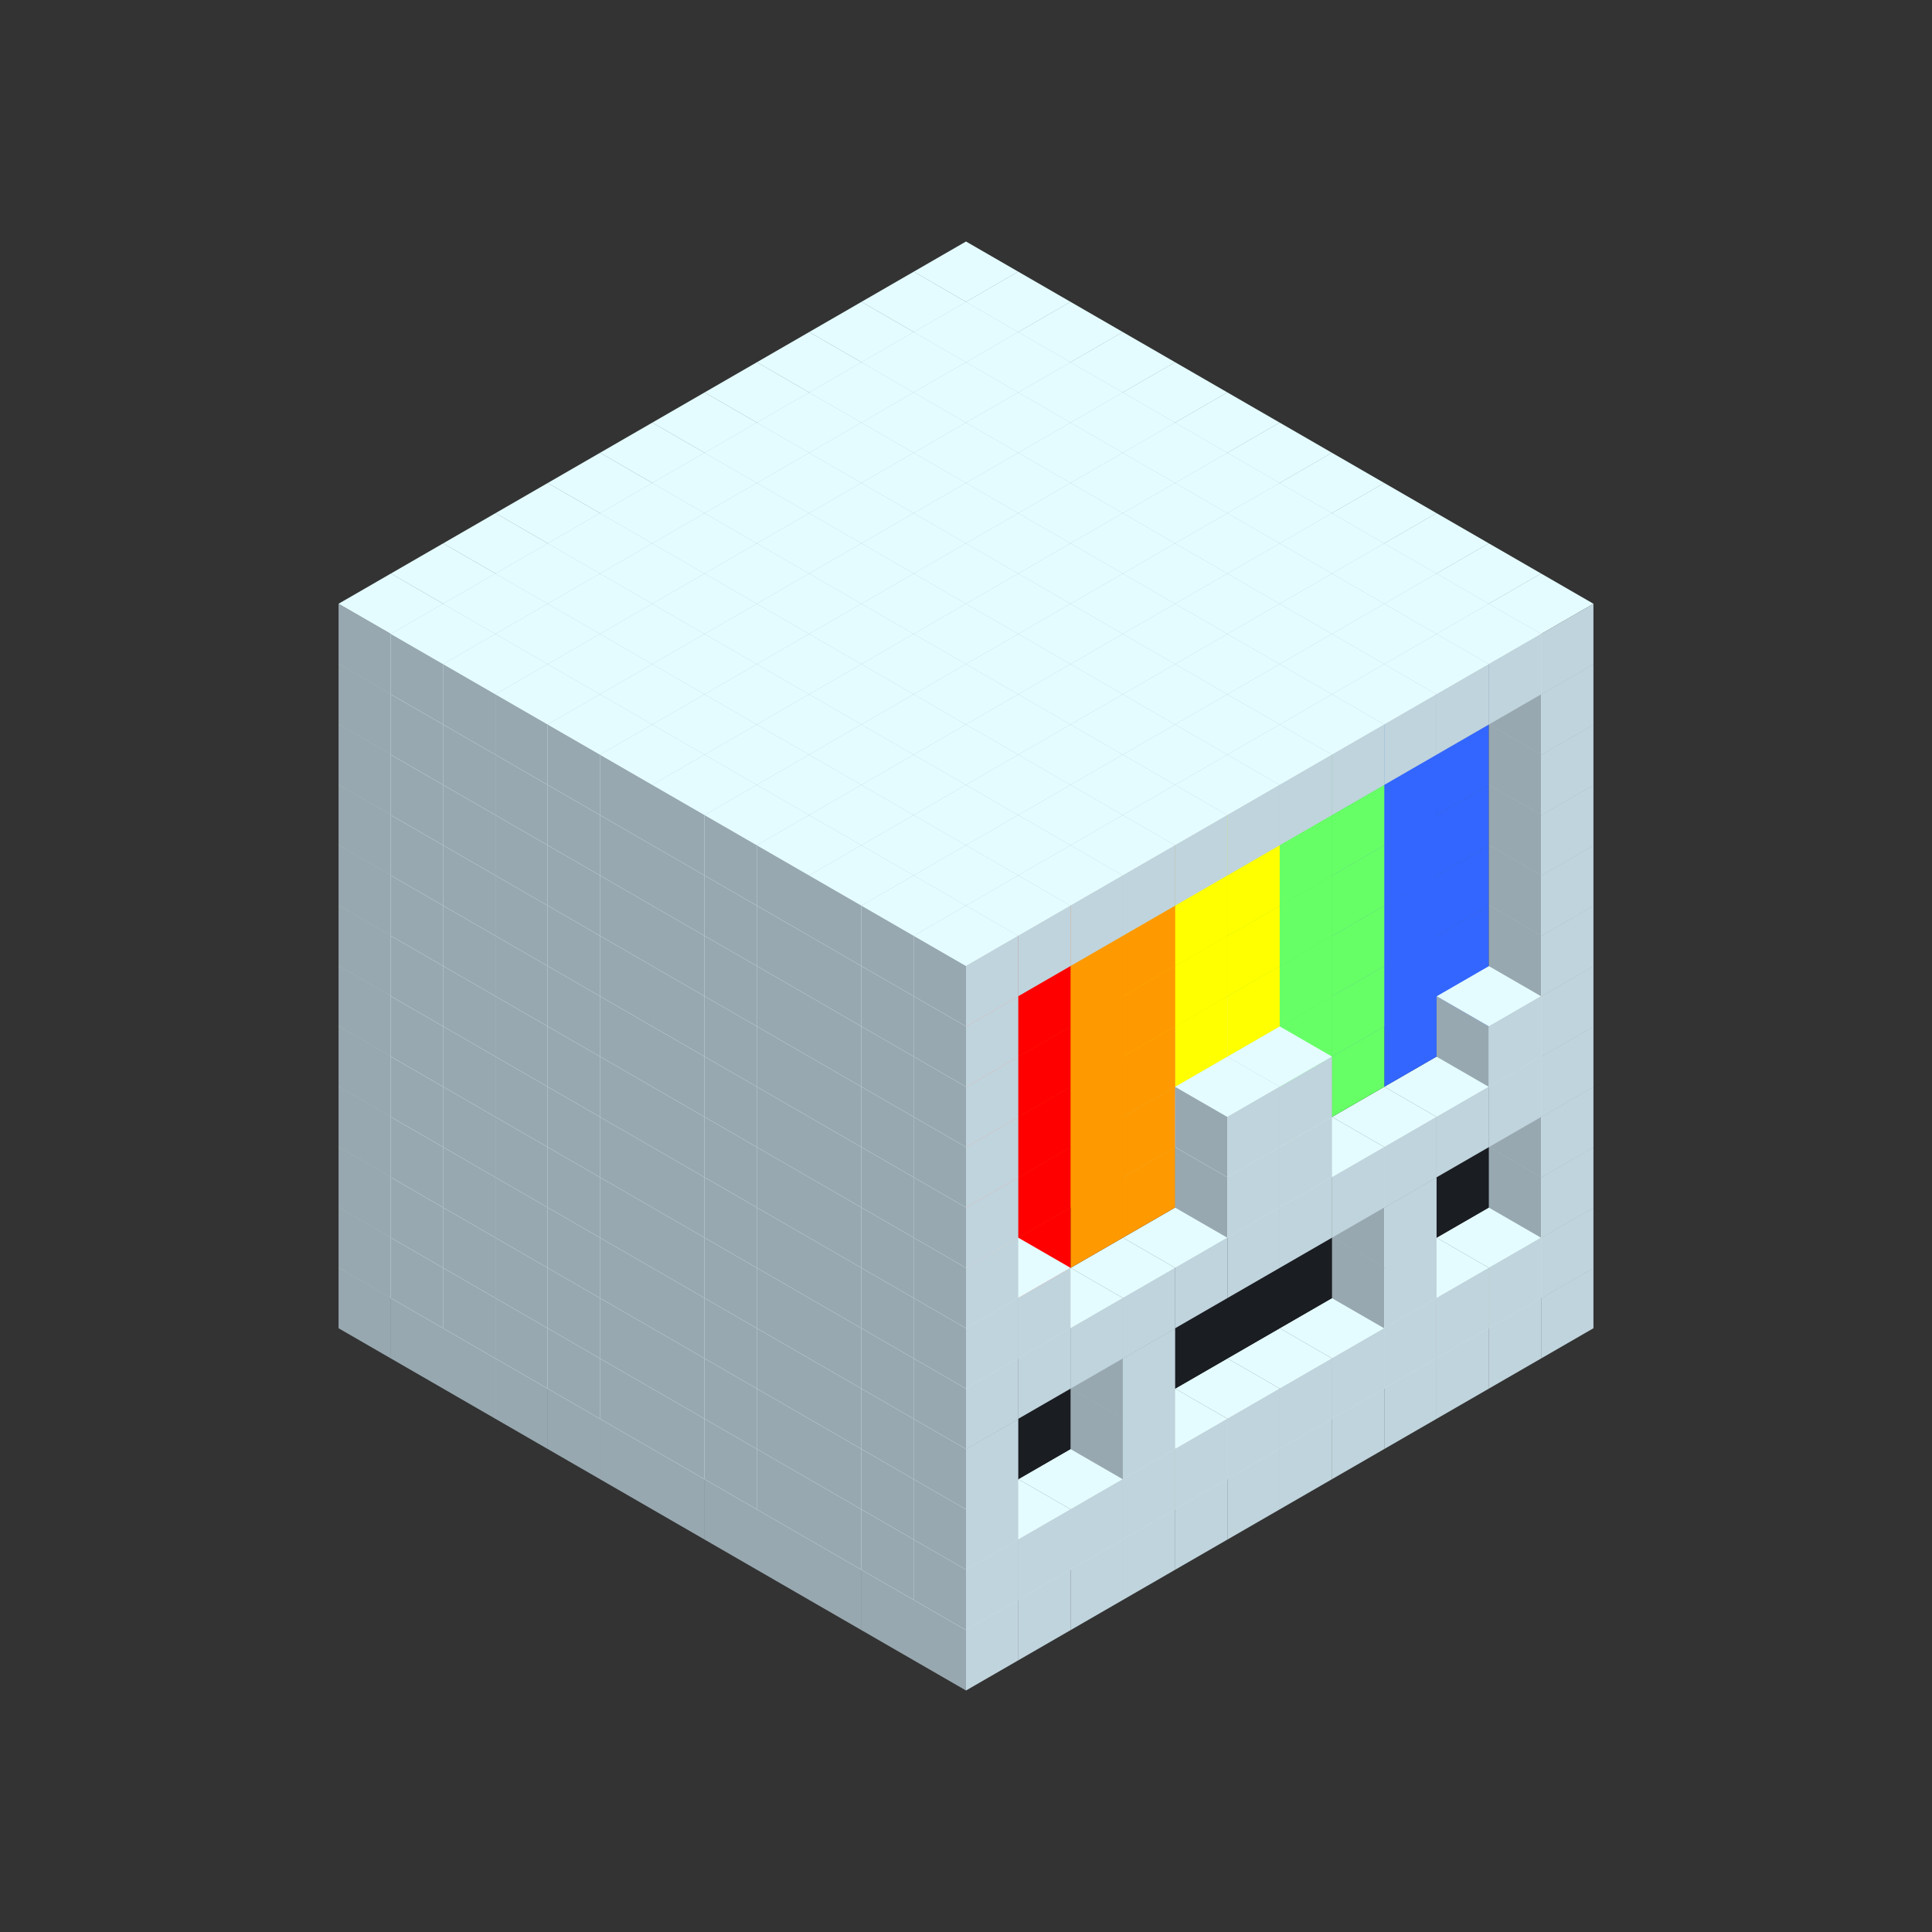 
<svg width='600' height='600' viewBox='4436371 5550000 3200000 3200000' xmlns='http://www.w3.org/2000/svg' xmlns:xlink='http://www.w3.org/1999/xlink'>
<rect x="4436371" y="5550000" width="3200000" height="3200000" fill="#333333" stroke="none"/>
<use xlink:href='#v-0x000000f7-1' transform='translate(983738,3600000)'/>
<use xlink:href='#v-0x000000f7-1' transform='translate(1070341,3650000)'/>
<use xlink:href='#v-0x000000f7-1' transform='translate(1156944,3700000)'/>
<use xlink:href='#v-0x000000f7-1' transform='translate(1243547,3750000)'/>
<use xlink:href='#v-0x000000f7-1' transform='translate(1330150,3800000)'/>
<use xlink:href='#v-0x000000f7-1' transform='translate(1416753,3850000)'/>
<use xlink:href='#v-0x000000f7-1' transform='translate(1503356,3900000)'/>
<use xlink:href='#v-0x000000f7-1' transform='translate(1589959,3950000)'/>
<use xlink:href='#v-0x000000f7-1' transform='translate(1676562,4000000)'/>
<use xlink:href='#v-0x000000f7-1' transform='translate(1763165,4050000)'/>
<use xlink:href='#v-0x000000f7-1' transform='translate(1849768,4100000)'/>
<use xlink:href='#v-0x000000f7-1' transform='translate(2889004,3600000)'/>
<use xlink:href='#v-0x000000f7-1' transform='translate(2802401,3650000)'/>
<use xlink:href='#v-0x000000f7-1' transform='translate(2715798,3700000)'/>
<use xlink:href='#v-0x000000f7-1' transform='translate(2629195,3750000)'/>
<use xlink:href='#v-0x000000f7-1' transform='translate(2542592,3800000)'/>
<use xlink:href='#v-0x000000f7-1' transform='translate(2455989,3850000)'/>
<use xlink:href='#v-0x000000f7-1' transform='translate(2369386,3900000)'/>
<use xlink:href='#v-0x000000f7-1' transform='translate(2282783,3950000)'/>
<use xlink:href='#v-0x000000f7-1' transform='translate(2196180,4000000)'/>
<use xlink:href='#v-0x000000f7-1' transform='translate(2109577,4050000)'/>
<use xlink:href='#v-0x000000f7-1' transform='translate(2022974,4100000)'/>
<use xlink:href='#v-0x000000f7-1' transform='translate(1936371,4150000)'/>
<use xlink:href='#v-0x000000f7-1' transform='translate(983738,3500000)'/>
<use xlink:href='#v-0x000000f7-1' transform='translate(1070341,3550000)'/>
<use xlink:href='#v-0x000000f7-1' transform='translate(1156944,3600000)'/>
<use xlink:href='#v-0x000000f7-1' transform='translate(1243547,3650000)'/>
<use xlink:href='#v-0x000000f7-1' transform='translate(1330150,3700000)'/>
<use xlink:href='#v-0x000000f7-1' transform='translate(1416753,3750000)'/>
<use xlink:href='#v-0x000000f7-1' transform='translate(1503356,3800000)'/>
<use xlink:href='#v-0x000000f7-1' transform='translate(1589959,3850000)'/>
<use xlink:href='#v-0x000000f7-1' transform='translate(1676562,3900000)'/>
<use xlink:href='#v-0x000000f7-1' transform='translate(1763165,3950000)'/>
<use xlink:href='#v-0x000000f7-2' transform='translate(2715798,3500000)'/>
<use xlink:href='#v-0x000000f7-2' transform='translate(2629195,3550000)'/>
<use xlink:href='#v-0x000000f7-2' transform='translate(2542592,3600000)'/>
<use xlink:href='#v-0x000000f7-2' transform='translate(2455989,3650000)'/>
<use xlink:href='#v-0x000000f7-2' transform='translate(2369386,3700000)'/>
<use xlink:href='#v-0x000000f7-2' transform='translate(2282783,3750000)'/>
<use xlink:href='#v-0x000000f7-2' transform='translate(2196180,3800000)'/>
<use xlink:href='#v-0x000000f7-2' transform='translate(2109577,3850000)'/>
<use xlink:href='#v-0x000000f7-2' transform='translate(2022974,3900000)'/>
<use xlink:href='#v-0x000000f7-2' transform='translate(1936371,3950000)'/>
<use xlink:href='#v-0x000000f7-1' transform='translate(1849768,4000000)'/>
<use xlink:href='#v-0x000000f7-1' transform='translate(2889004,3500000)'/>
<use xlink:href='#v-0x000000f7-1' transform='translate(2802401,3550000)'/>
<use xlink:href='#v-0x000000f7-1' transform='translate(2715798,3600000)'/>
<use xlink:href='#v-0x000000f7-1' transform='translate(2629195,3650000)'/>
<use xlink:href='#v-0x000000f7-1' transform='translate(2542592,3700000)'/>
<use xlink:href='#v-0x000000f7-1' transform='translate(2455989,3750000)'/>
<use xlink:href='#v-0x000000f7-1' transform='translate(2369386,3800000)'/>
<use xlink:href='#v-0x000000f7-1' transform='translate(2282783,3850000)'/>
<use xlink:href='#v-0x000000f7-1' transform='translate(2196180,3900000)'/>
<use xlink:href='#v-0x000000f7-1' transform='translate(2109577,3950000)'/>
<use xlink:href='#v-0x000000f7-1' transform='translate(2022974,4000000)'/>
<use xlink:href='#v-0x000000f7-1' transform='translate(1936371,4050000)'/>
<use xlink:href='#v-0x000000f7-1' transform='translate(983738,3400000)'/>
<use xlink:href='#v-0x000000f7-1' transform='translate(1070341,3450000)'/>
<use xlink:href='#v-0x000000f7-1' transform='translate(1156944,3500000)'/>
<use xlink:href='#v-0x000000f7-1' transform='translate(1243547,3550000)'/>
<use xlink:href='#v-0x000000f7-1' transform='translate(1330150,3600000)'/>
<use xlink:href='#v-0x000000f7-1' transform='translate(1416753,3650000)'/>
<use xlink:href='#v-0x000000f7-1' transform='translate(1503356,3700000)'/>
<use xlink:href='#v-0x000000f7-1' transform='translate(1589959,3750000)'/>
<use xlink:href='#v-0x000000f7-1' transform='translate(1676562,3800000)'/>
<use xlink:href='#v-0x000000f7-1' transform='translate(1763165,3850000)'/>
<use xlink:href='#v-0x000000f7-4' transform='translate(2715798,3400000)'/>
<use xlink:href='#v-0x000000f7-4' transform='translate(2629195,3450000)'/>
<use xlink:href='#v-0x000000f7-4' transform='translate(2542592,3500000)'/>
<use xlink:href='#v-0x000000f7-4' transform='translate(2455989,3550000)'/>
<use xlink:href='#v-0x000000f7-4' transform='translate(2369386,3600000)'/>
<use xlink:href='#v-0x000000f7-4' transform='translate(2282783,3650000)'/>
<use xlink:href='#v-0x000000f7-4' transform='translate(2196180,3700000)'/>
<use xlink:href='#v-0x000000f7-4' transform='translate(2109577,3750000)'/>
<use xlink:href='#v-0x000000f7-4' transform='translate(2022974,3800000)'/>
<use xlink:href='#v-0x000000f7-4' transform='translate(1936371,3850000)'/>
<use xlink:href='#v-0x000000f7-1' transform='translate(1849768,3900000)'/>
<use xlink:href='#v-0x000000f7-1' transform='translate(2889004,3400000)'/>
<use xlink:href='#v-0x000000f7-1' transform='translate(2629195,3550000)'/>
<use xlink:href='#v-0x000000f7-1' transform='translate(2196180,3800000)'/>
<use xlink:href='#v-0x000000f7-1' transform='translate(1936371,3950000)'/>
<use xlink:href='#v-0x000000f7-1' transform='translate(983738,3300000)'/>
<use xlink:href='#v-0x000000f7-1' transform='translate(1070341,3350000)'/>
<use xlink:href='#v-0x000000f7-1' transform='translate(1156944,3400000)'/>
<use xlink:href='#v-0x000000f7-1' transform='translate(1243547,3450000)'/>
<use xlink:href='#v-0x000000f7-1' transform='translate(1330150,3500000)'/>
<use xlink:href='#v-0x000000f7-1' transform='translate(1416753,3550000)'/>
<use xlink:href='#v-0x000000f7-1' transform='translate(1503356,3600000)'/>
<use xlink:href='#v-0x000000f7-1' transform='translate(1589959,3650000)'/>
<use xlink:href='#v-0x000000f7-1' transform='translate(1676562,3700000)'/>
<use xlink:href='#v-0x000000f7-1' transform='translate(1763165,3750000)'/>
<use xlink:href='#v-0x000000f7-4' transform='translate(2715798,3300000)'/>
<use xlink:href='#v-0x000000f7-4' transform='translate(2629195,3350000)'/>
<use xlink:href='#v-0x000000f7-4' transform='translate(2542592,3400000)'/>
<use xlink:href='#v-0x000000f7-4' transform='translate(2455989,3450000)'/>
<use xlink:href='#v-0x000000f7-4' transform='translate(2369386,3500000)'/>
<use xlink:href='#v-0x000000f7-4' transform='translate(2282783,3550000)'/>
<use xlink:href='#v-0x000000f7-4' transform='translate(2196180,3600000)'/>
<use xlink:href='#v-0x000000f7-4' transform='translate(2109577,3650000)'/>
<use xlink:href='#v-0x000000f7-4' transform='translate(2022974,3700000)'/>
<use xlink:href='#v-0x000000f7-4' transform='translate(1936371,3750000)'/>
<use xlink:href='#v-0x000000f7-1' transform='translate(1849768,3800000)'/>
<use xlink:href='#v-0x000000f7-1' transform='translate(2889004,3300000)'/>
<use xlink:href='#v-0x000000f7-1' transform='translate(2629195,3450000)'/>
<use xlink:href='#v-0x000000f7-1' transform='translate(2196180,3700000)'/>
<use xlink:href='#v-0x000000f7-1' transform='translate(1936371,3850000)'/>
<use xlink:href='#v-0x000000f7-1' transform='translate(983738,3200000)'/>
<use xlink:href='#v-0x000000f7-1' transform='translate(1070341,3250000)'/>
<use xlink:href='#v-0x000000f7-1' transform='translate(1156944,3300000)'/>
<use xlink:href='#v-0x000000f7-1' transform='translate(1243547,3350000)'/>
<use xlink:href='#v-0x000000f7-1' transform='translate(1330150,3400000)'/>
<use xlink:href='#v-0x000000f7-1' transform='translate(1416753,3450000)'/>
<use xlink:href='#v-0x000000f7-1' transform='translate(1503356,3500000)'/>
<use xlink:href='#v-0x000000f7-1' transform='translate(1589959,3550000)'/>
<use xlink:href='#v-0x000000f7-1' transform='translate(1676562,3600000)'/>
<use xlink:href='#v-0x000000f7-1' transform='translate(1763165,3650000)'/>
<use xlink:href='#v-0x000000f7-2' transform='translate(2715798,3200000)'/>
<use xlink:href='#v-0x000000f7-2' transform='translate(2629195,3250000)'/>
<use xlink:href='#v-0x000000f7-2' transform='translate(2542592,3300000)'/>
<use xlink:href='#v-0x000000f7-2' transform='translate(2455989,3350000)'/>
<use xlink:href='#v-0x000000f7-2' transform='translate(2369386,3400000)'/>
<use xlink:href='#v-0x000000f7-2' transform='translate(2282783,3450000)'/>
<use xlink:href='#v-0x000000f7-2' transform='translate(2196180,3500000)'/>
<use xlink:href='#v-0x000000f7-2' transform='translate(2109577,3550000)'/>
<use xlink:href='#v-0x000000f7-2' transform='translate(2022974,3600000)'/>
<use xlink:href='#v-0x000000f7-2' transform='translate(1936371,3650000)'/>
<use xlink:href='#v-0x000000f7-1' transform='translate(1849768,3700000)'/>
<use xlink:href='#v-0x000000f7-1' transform='translate(2889004,3200000)'/>
<use xlink:href='#v-0x000000f7-1' transform='translate(2802401,3250000)'/>
<use xlink:href='#v-0x000000f7-1' transform='translate(2715798,3300000)'/>
<use xlink:href='#v-0x000000f7-1' transform='translate(2629195,3350000)'/>
<use xlink:href='#v-0x000000f7-1' transform='translate(2542592,3400000)'/>
<use xlink:href='#v-0x000000f7-1' transform='translate(2455989,3450000)'/>
<use xlink:href='#v-0x000000f7-1' transform='translate(2369386,3500000)'/>
<use xlink:href='#v-0x000000f7-1' transform='translate(2282783,3550000)'/>
<use xlink:href='#v-0x000000f7-1' transform='translate(2196180,3600000)'/>
<use xlink:href='#v-0x000000f7-1' transform='translate(2109577,3650000)'/>
<use xlink:href='#v-0x000000f7-1' transform='translate(2022974,3700000)'/>
<use xlink:href='#v-0x000000f7-1' transform='translate(1936371,3750000)'/>
<use xlink:href='#v-0x000000f7-1' transform='translate(983738,3100000)'/>
<use xlink:href='#v-0x000000f7-1' transform='translate(1070341,3150000)'/>
<use xlink:href='#v-0x000000f7-1' transform='translate(1156944,3200000)'/>
<use xlink:href='#v-0x000000f7-1' transform='translate(1243547,3250000)'/>
<use xlink:href='#v-0x000000f7-1' transform='translate(1330150,3300000)'/>
<use xlink:href='#v-0x000000f7-1' transform='translate(1416753,3350000)'/>
<use xlink:href='#v-0x000000f7-1' transform='translate(1503356,3400000)'/>
<use xlink:href='#v-0x000000f7-1' transform='translate(1589959,3450000)'/>
<use xlink:href='#v-0x000000f7-1' transform='translate(1676562,3500000)'/>
<use xlink:href='#v-0x000000f7-1' transform='translate(1763165,3550000)'/>
<use xlink:href='#v-0x000000f7-9' transform='translate(2715798,3100000)'/>
<use xlink:href='#v-0x000000f7-9' transform='translate(2629195,3150000)'/>
<use xlink:href='#v-0x000000f7-8' transform='translate(2542592,3200000)'/>
<use xlink:href='#v-0x000000f7-8' transform='translate(2455989,3250000)'/>
<use xlink:href='#v-0x000000f7-1' transform='translate(2369386,3300000)'/>
<use xlink:href='#v-0x000000f7-1' transform='translate(2282783,3350000)'/>
<use xlink:href='#v-0x000000f7-6' transform='translate(2196180,3400000)'/>
<use xlink:href='#v-0x000000f7-6' transform='translate(2109577,3450000)'/>
<use xlink:href='#v-0x000000f7-5' transform='translate(2022974,3500000)'/>
<use xlink:href='#v-0x000000f7-5' transform='translate(1936371,3550000)'/>
<use xlink:href='#v-0x000000f7-1' transform='translate(1849768,3600000)'/>
<use xlink:href='#v-0x000000f7-1' transform='translate(2889004,3100000)'/>
<use xlink:href='#v-0x000000f7-1' transform='translate(2802401,3150000)'/>
<use xlink:href='#v-0x000000f7-1' transform='translate(2455989,3350000)'/>
<use xlink:href='#v-0x000000f7-1' transform='translate(2369386,3400000)'/>
<use xlink:href='#v-0x000000f7-1' transform='translate(2022974,3600000)'/>
<use xlink:href='#v-0x000000f7-1' transform='translate(1936371,3650000)'/>
<use xlink:href='#v-0x000000f7-1' transform='translate(983738,3000000)'/>
<use xlink:href='#v-0x000000f7-1' transform='translate(1070341,3050000)'/>
<use xlink:href='#v-0x000000f7-1' transform='translate(1156944,3100000)'/>
<use xlink:href='#v-0x000000f7-1' transform='translate(1243547,3150000)'/>
<use xlink:href='#v-0x000000f7-1' transform='translate(1330150,3200000)'/>
<use xlink:href='#v-0x000000f7-1' transform='translate(1416753,3250000)'/>
<use xlink:href='#v-0x000000f7-1' transform='translate(1503356,3300000)'/>
<use xlink:href='#v-0x000000f7-1' transform='translate(1589959,3350000)'/>
<use xlink:href='#v-0x000000f7-1' transform='translate(1676562,3400000)'/>
<use xlink:href='#v-0x000000f7-1' transform='translate(1763165,3450000)'/>
<use xlink:href='#v-0x000000f7-9' transform='translate(2715798,3000000)'/>
<use xlink:href='#v-0x000000f7-9' transform='translate(2629195,3050000)'/>
<use xlink:href='#v-0x000000f7-8' transform='translate(2542592,3100000)'/>
<use xlink:href='#v-0x000000f7-8' transform='translate(2455989,3150000)'/>
<use xlink:href='#v-0x000000f7-1' transform='translate(2369386,3200000)'/>
<use xlink:href='#v-0x000000f7-1' transform='translate(2282783,3250000)'/>
<use xlink:href='#v-0x000000f7-6' transform='translate(2196180,3300000)'/>
<use xlink:href='#v-0x000000f7-6' transform='translate(2109577,3350000)'/>
<use xlink:href='#v-0x000000f7-5' transform='translate(2022974,3400000)'/>
<use xlink:href='#v-0x000000f7-5' transform='translate(1936371,3450000)'/>
<use xlink:href='#v-0x000000f7-1' transform='translate(1849768,3500000)'/>
<use xlink:href='#v-0x000000f7-1' transform='translate(2889004,3000000)'/>
<use xlink:href='#v-0x000000f7-1' transform='translate(2455989,3250000)'/>
<use xlink:href='#v-0x000000f7-1' transform='translate(2369386,3300000)'/>
<use xlink:href='#v-0x000000f7-1' transform='translate(1936371,3550000)'/>
<use xlink:href='#v-0x000000f7-1' transform='translate(983738,2900000)'/>
<use xlink:href='#v-0x000000f7-1' transform='translate(1070341,2950000)'/>
<use xlink:href='#v-0x000000f7-1' transform='translate(1156944,3000000)'/>
<use xlink:href='#v-0x000000f7-1' transform='translate(1243547,3050000)'/>
<use xlink:href='#v-0x000000f7-1' transform='translate(1330150,3100000)'/>
<use xlink:href='#v-0x000000f7-1' transform='translate(1416753,3150000)'/>
<use xlink:href='#v-0x000000f7-1' transform='translate(1503356,3200000)'/>
<use xlink:href='#v-0x000000f7-1' transform='translate(1589959,3250000)'/>
<use xlink:href='#v-0x000000f7-1' transform='translate(1676562,3300000)'/>
<use xlink:href='#v-0x000000f7-1' transform='translate(1763165,3350000)'/>
<use xlink:href='#v-0x000000f7-9' transform='translate(2715798,2900000)'/>
<use xlink:href='#v-0x000000f7-9' transform='translate(2629195,2950000)'/>
<use xlink:href='#v-0x000000f7-8' transform='translate(2542592,3000000)'/>
<use xlink:href='#v-0x000000f7-8' transform='translate(2455989,3050000)'/>
<use xlink:href='#v-0x000000f7-7' transform='translate(2369386,3100000)'/>
<use xlink:href='#v-0x000000f7-7' transform='translate(2282783,3150000)'/>
<use xlink:href='#v-0x000000f7-6' transform='translate(2196180,3200000)'/>
<use xlink:href='#v-0x000000f7-6' transform='translate(2109577,3250000)'/>
<use xlink:href='#v-0x000000f7-5' transform='translate(2022974,3300000)'/>
<use xlink:href='#v-0x000000f7-5' transform='translate(1936371,3350000)'/>
<use xlink:href='#v-0x000000f7-1' transform='translate(1849768,3400000)'/>
<use xlink:href='#v-0x000000f7-1' transform='translate(2889004,2900000)'/>
<use xlink:href='#v-0x000000f7-1' transform='translate(1936371,3450000)'/>
<use xlink:href='#v-0x000000f7-1' transform='translate(983738,2800000)'/>
<use xlink:href='#v-0x000000f7-1' transform='translate(1070341,2850000)'/>
<use xlink:href='#v-0x000000f7-1' transform='translate(1156944,2900000)'/>
<use xlink:href='#v-0x000000f7-1' transform='translate(1243547,2950000)'/>
<use xlink:href='#v-0x000000f7-1' transform='translate(1330150,3000000)'/>
<use xlink:href='#v-0x000000f7-1' transform='translate(1416753,3050000)'/>
<use xlink:href='#v-0x000000f7-1' transform='translate(1503356,3100000)'/>
<use xlink:href='#v-0x000000f7-1' transform='translate(1589959,3150000)'/>
<use xlink:href='#v-0x000000f7-1' transform='translate(1676562,3200000)'/>
<use xlink:href='#v-0x000000f7-1' transform='translate(1763165,3250000)'/>
<use xlink:href='#v-0x000000f7-9' transform='translate(2715798,2800000)'/>
<use xlink:href='#v-0x000000f7-9' transform='translate(2629195,2850000)'/>
<use xlink:href='#v-0x000000f7-8' transform='translate(2542592,2900000)'/>
<use xlink:href='#v-0x000000f7-8' transform='translate(2455989,2950000)'/>
<use xlink:href='#v-0x000000f7-7' transform='translate(2369386,3000000)'/>
<use xlink:href='#v-0x000000f7-7' transform='translate(2282783,3050000)'/>
<use xlink:href='#v-0x000000f7-6' transform='translate(2196180,3100000)'/>
<use xlink:href='#v-0x000000f7-6' transform='translate(2109577,3150000)'/>
<use xlink:href='#v-0x000000f7-5' transform='translate(2022974,3200000)'/>
<use xlink:href='#v-0x000000f7-5' transform='translate(1936371,3250000)'/>
<use xlink:href='#v-0x000000f7-1' transform='translate(1849768,3300000)'/>
<use xlink:href='#v-0x000000f7-1' transform='translate(2889004,2800000)'/>
<use xlink:href='#v-0x000000f7-1' transform='translate(1936371,3350000)'/>
<use xlink:href='#v-0x000000f7-1' transform='translate(983738,2700000)'/>
<use xlink:href='#v-0x000000f7-1' transform='translate(1070341,2750000)'/>
<use xlink:href='#v-0x000000f7-1' transform='translate(1156944,2800000)'/>
<use xlink:href='#v-0x000000f7-1' transform='translate(1243547,2850000)'/>
<use xlink:href='#v-0x000000f7-1' transform='translate(1330150,2900000)'/>
<use xlink:href='#v-0x000000f7-1' transform='translate(1416753,2950000)'/>
<use xlink:href='#v-0x000000f7-1' transform='translate(1503356,3000000)'/>
<use xlink:href='#v-0x000000f7-1' transform='translate(1589959,3050000)'/>
<use xlink:href='#v-0x000000f7-1' transform='translate(1676562,3100000)'/>
<use xlink:href='#v-0x000000f7-1' transform='translate(1763165,3150000)'/>
<use xlink:href='#v-0x000000f7-9' transform='translate(2715798,2700000)'/>
<use xlink:href='#v-0x000000f7-9' transform='translate(2629195,2750000)'/>
<use xlink:href='#v-0x000000f7-8' transform='translate(2542592,2800000)'/>
<use xlink:href='#v-0x000000f7-8' transform='translate(2455989,2850000)'/>
<use xlink:href='#v-0x000000f7-7' transform='translate(2369386,2900000)'/>
<use xlink:href='#v-0x000000f7-7' transform='translate(2282783,2950000)'/>
<use xlink:href='#v-0x000000f7-6' transform='translate(2196180,3000000)'/>
<use xlink:href='#v-0x000000f7-6' transform='translate(2109577,3050000)'/>
<use xlink:href='#v-0x000000f7-5' transform='translate(2022974,3100000)'/>
<use xlink:href='#v-0x000000f7-5' transform='translate(1936371,3150000)'/>
<use xlink:href='#v-0x000000f7-1' transform='translate(1849768,3200000)'/>
<use xlink:href='#v-0x000000f7-1' transform='translate(2889004,2700000)'/>
<use xlink:href='#v-0x000000f7-1' transform='translate(1936371,3250000)'/>
<use xlink:href='#v-0x000000f7-1' transform='translate(983738,2600000)'/>
<use xlink:href='#v-0x000000f7-1' transform='translate(1070341,2650000)'/>
<use xlink:href='#v-0x000000f7-1' transform='translate(1156944,2700000)'/>
<use xlink:href='#v-0x000000f7-1' transform='translate(1243547,2750000)'/>
<use xlink:href='#v-0x000000f7-1' transform='translate(1330150,2800000)'/>
<use xlink:href='#v-0x000000f7-1' transform='translate(1416753,2850000)'/>
<use xlink:href='#v-0x000000f7-1' transform='translate(1503356,2900000)'/>
<use xlink:href='#v-0x000000f7-1' transform='translate(1589959,2950000)'/>
<use xlink:href='#v-0x000000f7-1' transform='translate(1676562,3000000)'/>
<use xlink:href='#v-0x000000f7-1' transform='translate(1763165,3050000)'/>
<use xlink:href='#v-0x000000f7-9' transform='translate(2715798,2600000)'/>
<use xlink:href='#v-0x000000f7-9' transform='translate(2629195,2650000)'/>
<use xlink:href='#v-0x000000f7-8' transform='translate(2542592,2700000)'/>
<use xlink:href='#v-0x000000f7-8' transform='translate(2455989,2750000)'/>
<use xlink:href='#v-0x000000f7-7' transform='translate(2369386,2800000)'/>
<use xlink:href='#v-0x000000f7-7' transform='translate(2282783,2850000)'/>
<use xlink:href='#v-0x000000f7-6' transform='translate(2196180,2900000)'/>
<use xlink:href='#v-0x000000f7-6' transform='translate(2109577,2950000)'/>
<use xlink:href='#v-0x000000f7-5' transform='translate(2022974,3000000)'/>
<use xlink:href='#v-0x000000f7-5' transform='translate(1936371,3050000)'/>
<use xlink:href='#v-0x000000f7-1' transform='translate(1849768,3100000)'/>
<use xlink:href='#v-0x000000f7-1' transform='translate(2889004,2600000)'/>
<use xlink:href='#v-0x000000f7-1' transform='translate(1936371,3150000)'/>
<use xlink:href='#v-0x000000f7-1' transform='translate(1936371,1950000)'/>
<use xlink:href='#v-0x000000f7-1' transform='translate(1849768,2000000)'/>
<use xlink:href='#v-0x000000f7-1' transform='translate(1763165,2050000)'/>
<use xlink:href='#v-0x000000f7-1' transform='translate(1676562,2100000)'/>
<use xlink:href='#v-0x000000f7-1' transform='translate(1589959,2150000)'/>
<use xlink:href='#v-0x000000f7-1' transform='translate(1503356,2200000)'/>
<use xlink:href='#v-0x000000f7-1' transform='translate(1416753,2250000)'/>
<use xlink:href='#v-0x000000f7-1' transform='translate(1330150,2300000)'/>
<use xlink:href='#v-0x000000f7-1' transform='translate(1243547,2350000)'/>
<use xlink:href='#v-0x000000f7-1' transform='translate(1156944,2400000)'/>
<use xlink:href='#v-0x000000f7-1' transform='translate(1070341,2450000)'/>
<use xlink:href='#v-0x000000f7-1' transform='translate(983738,2500000)'/>
<use xlink:href='#v-0x000000f7-1' transform='translate(2022974,2000000)'/>
<use xlink:href='#v-0x000000f7-1' transform='translate(1936371,2050000)'/>
<use xlink:href='#v-0x000000f7-1' transform='translate(1849768,2100000)'/>
<use xlink:href='#v-0x000000f7-1' transform='translate(1763165,2150000)'/>
<use xlink:href='#v-0x000000f7-1' transform='translate(1676562,2200000)'/>
<use xlink:href='#v-0x000000f7-1' transform='translate(1589959,2250000)'/>
<use xlink:href='#v-0x000000f7-1' transform='translate(1503356,2300000)'/>
<use xlink:href='#v-0x000000f7-1' transform='translate(1416753,2350000)'/>
<use xlink:href='#v-0x000000f7-1' transform='translate(1330150,2400000)'/>
<use xlink:href='#v-0x000000f7-1' transform='translate(1243547,2450000)'/>
<use xlink:href='#v-0x000000f7-1' transform='translate(1156944,2500000)'/>
<use xlink:href='#v-0x000000f7-1' transform='translate(1070341,2550000)'/>
<use xlink:href='#v-0x000000f7-1' transform='translate(2109577,2050000)'/>
<use xlink:href='#v-0x000000f7-1' transform='translate(2022974,2100000)'/>
<use xlink:href='#v-0x000000f7-1' transform='translate(1936371,2150000)'/>
<use xlink:href='#v-0x000000f7-1' transform='translate(1849768,2200000)'/>
<use xlink:href='#v-0x000000f7-1' transform='translate(1763165,2250000)'/>
<use xlink:href='#v-0x000000f7-1' transform='translate(1676562,2300000)'/>
<use xlink:href='#v-0x000000f7-1' transform='translate(1589959,2350000)'/>
<use xlink:href='#v-0x000000f7-1' transform='translate(1503356,2400000)'/>
<use xlink:href='#v-0x000000f7-1' transform='translate(1416753,2450000)'/>
<use xlink:href='#v-0x000000f7-1' transform='translate(1330150,2500000)'/>
<use xlink:href='#v-0x000000f7-1' transform='translate(1243547,2550000)'/>
<use xlink:href='#v-0x000000f7-1' transform='translate(1156944,2600000)'/>
<use xlink:href='#v-0x000000f7-1' transform='translate(2196180,2100000)'/>
<use xlink:href='#v-0x000000f7-1' transform='translate(2109577,2150000)'/>
<use xlink:href='#v-0x000000f7-1' transform='translate(2022974,2200000)'/>
<use xlink:href='#v-0x000000f7-1' transform='translate(1936371,2250000)'/>
<use xlink:href='#v-0x000000f7-1' transform='translate(1849768,2300000)'/>
<use xlink:href='#v-0x000000f7-1' transform='translate(1763165,2350000)'/>
<use xlink:href='#v-0x000000f7-1' transform='translate(1676562,2400000)'/>
<use xlink:href='#v-0x000000f7-1' transform='translate(1589959,2450000)'/>
<use xlink:href='#v-0x000000f7-1' transform='translate(1503356,2500000)'/>
<use xlink:href='#v-0x000000f7-1' transform='translate(1416753,2550000)'/>
<use xlink:href='#v-0x000000f7-1' transform='translate(1330150,2600000)'/>
<use xlink:href='#v-0x000000f7-1' transform='translate(1243547,2650000)'/>
<use xlink:href='#v-0x000000f7-1' transform='translate(2282783,2150000)'/>
<use xlink:href='#v-0x000000f7-1' transform='translate(2196180,2200000)'/>
<use xlink:href='#v-0x000000f7-1' transform='translate(2109577,2250000)'/>
<use xlink:href='#v-0x000000f7-1' transform='translate(2022974,2300000)'/>
<use xlink:href='#v-0x000000f7-1' transform='translate(1936371,2350000)'/>
<use xlink:href='#v-0x000000f7-1' transform='translate(1849768,2400000)'/>
<use xlink:href='#v-0x000000f7-1' transform='translate(1763165,2450000)'/>
<use xlink:href='#v-0x000000f7-1' transform='translate(1676562,2500000)'/>
<use xlink:href='#v-0x000000f7-1' transform='translate(1589959,2550000)'/>
<use xlink:href='#v-0x000000f7-1' transform='translate(1503356,2600000)'/>
<use xlink:href='#v-0x000000f7-1' transform='translate(1416753,2650000)'/>
<use xlink:href='#v-0x000000f7-1' transform='translate(1330150,2700000)'/>
<use xlink:href='#v-0x000000f7-1' transform='translate(2369386,2200000)'/>
<use xlink:href='#v-0x000000f7-1' transform='translate(2282783,2250000)'/>
<use xlink:href='#v-0x000000f7-1' transform='translate(2196180,2300000)'/>
<use xlink:href='#v-0x000000f7-1' transform='translate(2109577,2350000)'/>
<use xlink:href='#v-0x000000f7-1' transform='translate(2022974,2400000)'/>
<use xlink:href='#v-0x000000f7-1' transform='translate(1936371,2450000)'/>
<use xlink:href='#v-0x000000f7-1' transform='translate(1849768,2500000)'/>
<use xlink:href='#v-0x000000f7-1' transform='translate(1763165,2550000)'/>
<use xlink:href='#v-0x000000f7-1' transform='translate(1676562,2600000)'/>
<use xlink:href='#v-0x000000f7-1' transform='translate(1589959,2650000)'/>
<use xlink:href='#v-0x000000f7-1' transform='translate(1503356,2700000)'/>
<use xlink:href='#v-0x000000f7-1' transform='translate(1416753,2750000)'/>
<use xlink:href='#v-0x000000f7-1' transform='translate(2455989,2250000)'/>
<use xlink:href='#v-0x000000f7-1' transform='translate(2369386,2300000)'/>
<use xlink:href='#v-0x000000f7-1' transform='translate(2282783,2350000)'/>
<use xlink:href='#v-0x000000f7-1' transform='translate(2196180,2400000)'/>
<use xlink:href='#v-0x000000f7-1' transform='translate(2109577,2450000)'/>
<use xlink:href='#v-0x000000f7-1' transform='translate(2022974,2500000)'/>
<use xlink:href='#v-0x000000f7-1' transform='translate(1936371,2550000)'/>
<use xlink:href='#v-0x000000f7-1' transform='translate(1849768,2600000)'/>
<use xlink:href='#v-0x000000f7-1' transform='translate(1763165,2650000)'/>
<use xlink:href='#v-0x000000f7-1' transform='translate(1676562,2700000)'/>
<use xlink:href='#v-0x000000f7-1' transform='translate(1589959,2750000)'/>
<use xlink:href='#v-0x000000f7-1' transform='translate(1503356,2800000)'/>
<use xlink:href='#v-0x000000f7-1' transform='translate(2542592,2300000)'/>
<use xlink:href='#v-0x000000f7-1' transform='translate(2455989,2350000)'/>
<use xlink:href='#v-0x000000f7-1' transform='translate(2369386,2400000)'/>
<use xlink:href='#v-0x000000f7-1' transform='translate(2282783,2450000)'/>
<use xlink:href='#v-0x000000f7-1' transform='translate(2196180,2500000)'/>
<use xlink:href='#v-0x000000f7-1' transform='translate(2109577,2550000)'/>
<use xlink:href='#v-0x000000f7-1' transform='translate(2022974,2600000)'/>
<use xlink:href='#v-0x000000f7-1' transform='translate(1936371,2650000)'/>
<use xlink:href='#v-0x000000f7-1' transform='translate(1849768,2700000)'/>
<use xlink:href='#v-0x000000f7-1' transform='translate(1763165,2750000)'/>
<use xlink:href='#v-0x000000f7-1' transform='translate(1676562,2800000)'/>
<use xlink:href='#v-0x000000f7-1' transform='translate(1589959,2850000)'/>
<use xlink:href='#v-0x000000f7-1' transform='translate(2629195,2350000)'/>
<use xlink:href='#v-0x000000f7-1' transform='translate(2542592,2400000)'/>
<use xlink:href='#v-0x000000f7-1' transform='translate(2455989,2450000)'/>
<use xlink:href='#v-0x000000f7-1' transform='translate(2369386,2500000)'/>
<use xlink:href='#v-0x000000f7-1' transform='translate(2282783,2550000)'/>
<use xlink:href='#v-0x000000f7-1' transform='translate(2196180,2600000)'/>
<use xlink:href='#v-0x000000f7-1' transform='translate(2109577,2650000)'/>
<use xlink:href='#v-0x000000f7-1' transform='translate(2022974,2700000)'/>
<use xlink:href='#v-0x000000f7-1' transform='translate(1936371,2750000)'/>
<use xlink:href='#v-0x000000f7-1' transform='translate(1849768,2800000)'/>
<use xlink:href='#v-0x000000f7-1' transform='translate(1763165,2850000)'/>
<use xlink:href='#v-0x000000f7-1' transform='translate(1676562,2900000)'/>
<use xlink:href='#v-0x000000f7-1' transform='translate(2715798,2400000)'/>
<use xlink:href='#v-0x000000f7-1' transform='translate(2629195,2450000)'/>
<use xlink:href='#v-0x000000f7-1' transform='translate(2542592,2500000)'/>
<use xlink:href='#v-0x000000f7-1' transform='translate(2455989,2550000)'/>
<use xlink:href='#v-0x000000f7-1' transform='translate(2369386,2600000)'/>
<use xlink:href='#v-0x000000f7-1' transform='translate(2282783,2650000)'/>
<use xlink:href='#v-0x000000f7-1' transform='translate(2196180,2700000)'/>
<use xlink:href='#v-0x000000f7-1' transform='translate(2109577,2750000)'/>
<use xlink:href='#v-0x000000f7-1' transform='translate(2022974,2800000)'/>
<use xlink:href='#v-0x000000f7-1' transform='translate(1936371,2850000)'/>
<use xlink:href='#v-0x000000f7-1' transform='translate(1849768,2900000)'/>
<use xlink:href='#v-0x000000f7-1' transform='translate(1763165,2950000)'/>
<use xlink:href='#v-0x000000f7-1' transform='translate(2802401,2450000)'/>
<use xlink:href='#v-0x000000f7-1' transform='translate(2715798,2500000)'/>
<use xlink:href='#v-0x000000f7-1' transform='translate(2629195,2550000)'/>
<use xlink:href='#v-0x000000f7-1' transform='translate(2542592,2600000)'/>
<use xlink:href='#v-0x000000f7-1' transform='translate(2455989,2650000)'/>
<use xlink:href='#v-0x000000f7-1' transform='translate(2369386,2700000)'/>
<use xlink:href='#v-0x000000f7-1' transform='translate(2282783,2750000)'/>
<use xlink:href='#v-0x000000f7-1' transform='translate(2196180,2800000)'/>
<use xlink:href='#v-0x000000f7-1' transform='translate(2109577,2850000)'/>
<use xlink:href='#v-0x000000f7-1' transform='translate(2022974,2900000)'/>
<use xlink:href='#v-0x000000f7-1' transform='translate(1936371,2950000)'/>
<use xlink:href='#v-0x000000f7-1' transform='translate(1849768,3000000)'/>
<use xlink:href='#v-0x000000f7-1' transform='translate(2889004,2500000)'/>
<use xlink:href='#v-0x000000f7-1' transform='translate(2802401,2550000)'/>
<use xlink:href='#v-0x000000f7-1' transform='translate(2715798,2600000)'/>
<use xlink:href='#v-0x000000f7-1' transform='translate(2629195,2650000)'/>
<use xlink:href='#v-0x000000f7-1' transform='translate(2542592,2700000)'/>
<use xlink:href='#v-0x000000f7-1' transform='translate(2455989,2750000)'/>
<use xlink:href='#v-0x000000f7-1' transform='translate(2369386,2800000)'/>
<use xlink:href='#v-0x000000f7-1' transform='translate(2282783,2850000)'/>
<use xlink:href='#v-0x000000f7-1' transform='translate(2196180,2900000)'/>
<use xlink:href='#v-0x000000f7-1' transform='translate(2109577,2950000)'/>
<use xlink:href='#v-0x000000f7-1' transform='translate(2022974,3000000)'/>
<use xlink:href='#v-0x000000f7-1' transform='translate(1936371,3050000)'/>
<defs>
<g id='v-0x000000f7-1'>
<polygon points='4100000,4100000 4100000,4200000 4013397,4150000 4013397,4050000' fill='#98a8b0'/>
<polygon points='4100000,4100000 4100000,4200000 4186602,4150000 4186602,4050000' fill='#c0d4dd'/>
<polygon points='4100000,4100000 4013397,4050000 4100000,4000000 4186602,4050000' fill='#e4fcff'/>
</g>
<g id='v-0x000000f7-2'>
<polygon points='4100000,4100000 4100000,4200000 4013397,4150000 4013397,4050000' fill='#141418'/>
<polygon points='4100000,4100000 4100000,4200000 4186602,4150000 4186602,4050000' fill='#1a1d22'/>
<polygon points='4100000,4100000 4013397,4050000 4100000,4000000 4186602,4050000' fill='#1e1e24'/>
</g>
<g id='v-0x000000f7-3'>
<polygon points='4100000,4100000 4100000,4200000 4013397,4150000 4013397,4050000' fill='#0098cc'/>
<polygon points='4100000,4100000 4100000,4200000 4186602,4150000 4186602,4050000' fill='#00c0ff'/>
<polygon points='4100000,4100000 4013397,4050000 4100000,4000000 4186602,4050000' fill='#00e4ff'/>
</g>
<g id='v-0x000000f7-4'>
<polygon points='4100000,4100000 4100000,4200000 4013397,4150000 4013397,4050000' fill='#141418'/>
<polygon points='4100000,4100000 4100000,4200000 4186602,4150000 4186602,4050000' fill='#1a1d22'/>
<polygon points='4100000,4100000 4013397,4050000 4100000,4000000 4186602,4050000' fill='#1e1e24'/>
</g>
<g id='v-0x000000f7-5'>
<polygon points='4100000,4100000 4100000,4200000 4013397,4150000 4013397,4050000' fill='#cc0000'/>
<polygon points='4100000,4100000 4100000,4200000 4186602,4150000 4186602,4050000' fill='#ff0000'/>
<polygon points='4100000,4100000 4013397,4050000 4100000,4000000 4186602,4050000' fill='#ff0000'/>
</g>
<g id='v-0x000000f7-6'>
<polygon points='4100000,4100000 4100000,4200000 4013397,4150000 4013397,4050000' fill='#cc7800'/>
<polygon points='4100000,4100000 4100000,4200000 4186602,4150000 4186602,4050000' fill='#ff9900'/>
<polygon points='4100000,4100000 4013397,4050000 4100000,4000000 4186602,4050000' fill='#ffb400'/>
</g>
<g id='v-0x000000f7-7'>
<polygon points='4100000,4100000 4100000,4200000 4013397,4150000 4013397,4050000' fill='#cccc00'/>
<polygon points='4100000,4100000 4100000,4200000 4186602,4150000 4186602,4050000' fill='#ffff00'/>
<polygon points='4100000,4100000 4013397,4050000 4100000,4000000 4186602,4050000' fill='#ffff00'/>
</g>
<g id='v-0x000000f7-8'>
<polygon points='4100000,4100000 4100000,4200000 4013397,4150000 4013397,4050000' fill='#50cc50'/>
<polygon points='4100000,4100000 4100000,4200000 4186602,4150000 4186602,4050000' fill='#66ff66'/>
<polygon points='4100000,4100000 4013397,4050000 4100000,4000000 4186602,4050000' fill='#78ff78'/>
</g>
<g id='v-0x000000f7-9'>
<polygon points='4100000,4100000 4100000,4200000 4013397,4150000 4013397,4050000' fill='#2850cc'/>
<polygon points='4100000,4100000 4100000,4200000 4186602,4150000 4186602,4050000' fill='#3366ff'/>
<polygon points='4100000,4100000 4013397,4050000 4100000,4000000 4186602,4050000' fill='#3c78ff'/>
</g>
</defs>
</svg>
